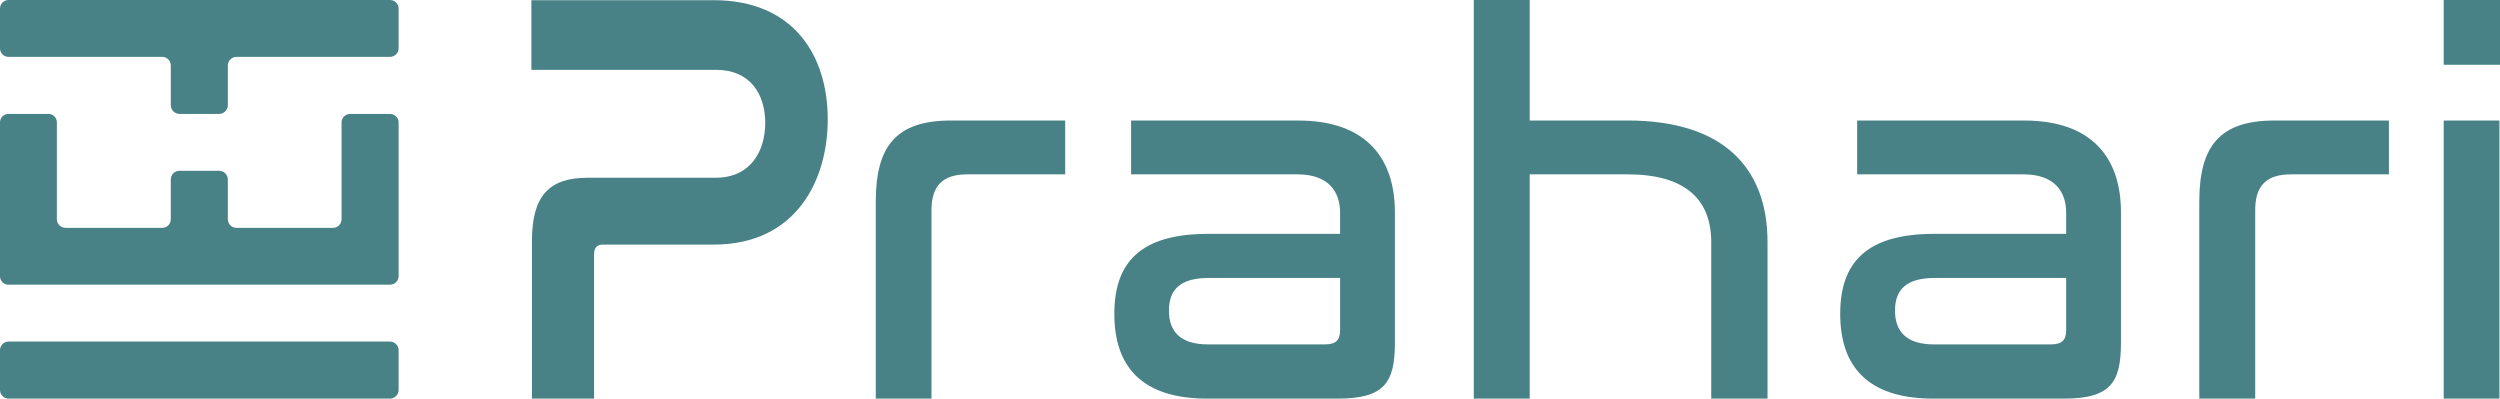 <?xml version="1.0" encoding="UTF-8"?>
<!DOCTYPE svg PUBLIC "-//W3C//DTD SVG 1.1//EN" "http://www.w3.org/Graphics/SVG/1.1/DTD/svg11.dtd">
<svg xmlns="http://www.w3.org/2000/svg" xml:space="preserve" width="100%" height="100%" version="1.1" style="shape-rendering:geometricPrecision; text-rendering:geometricPrecision; image-rendering:optimizeQuality; fill-rule:evenodd; clip-rule:evenodd"
viewBox="0 0 13277 2117"
 xmlns:xlink="http://www.w3.org/1999/xlink">
 <defs>
  <style type="text/css">
   <![CDATA[
    .fil0 {fill:#488286}
    .fil1 {fill:#488286;fill-rule:nonzero}
   ]]>
  </style>
 </defs>
 <g id="Layer_x0020_1">
  <g id="_2475577656160">
   <g>
    <path class="fil0" d="M45 1814l2026 0c25,0 46,21 46,46l0 211c0,25 -21,46 -46,46l-2026 0c-25,0 -45,-21 -45,-46l0 -211c0,-25 20,-46 45,-46z"/>
    <g>
     <path class="fil0" d="M45 0l2026 0c25,0 46,20 46,45l0 212c0,25 -21,45 -46,45l-816 0c-25,0 -45,21 -45,46l0 211c0,25 -21,46 -46,46l-211 0c-25,0 -46,-21 -46,-46l0 -211c0,-25 -20,-46 -45,-46l-817 0c-25,0 -45,-20 -45,-45l0 -212c0,-25 20,-45 45,-45z"/>
     <path class="fil0" d="M953 907l211 0c25,0 46,21 46,46l0 211c0,25 20,46 45,46l514 0c25,0 45,-21 45,-46l0 -514c0,-25 21,-45 46,-45l211 0c25,0 46,20 46,45l0 560 0 257c0,25 -21,45 -46,45l-257 0 -1512 0 -257 0c-25,0 -45,-20 -45,-45l0 -257 0 -560c0,-25 20,-45 45,-45l212 0c25,0 45,20 45,45l0 514c0,25 21,46 46,46l514 0c25,0 45,-21 45,-46l0 -211c0,-25 21,-46 46,-46z"/>
    </g>
   </g>
   <polygon class="fil1" points="12978,0 12978,344 13277,344 13277,0 "/>
   <polygon class="fil1" points="12978,640 12978,2117 13274,2117 13274,640 "/>
   <path class="fil1" d="M12080 640c-291,0 -400,135 -400,431l0 1046 297 0 0 -1001c0,-129 58,-190 190,-190l520 0 0 -286 -607 0z"/>
   <path class="fil1" d="M10892 1829l-621 0c-148,0 -207,-70 -207,-179 0,-109 56,-174 213,-174l696 0 0 277c0,53 -22,76 -81,76zm-1029 -1189l0 286 883 0c163,0 227,89 227,204l0 112 -702 0c-363,0 -498,156 -498,425 0,279 146,450 495,450l691 0c249,0 305,-84 305,-297l0 -693c0,-280 -146,-487 -515,-487l-886 0z"/>
   <path class="fil1" d="M7827 0l0 2117 297 0 0 -1191 520 0c307,0 444,134 444,360l0 831 299 0 0 -831c0,-405 -246,-646 -743,-646l-520 0 0 -640 -297 0z"/>
   <path class="fil1" d="M7036 1829l-621 0c-148,0 -207,-70 -207,-179 0,-109 56,-174 213,-174l696 0 0 277c0,53 -22,76 -81,76zm-1029 -1189l0 286 884 0c162,0 226,89 226,204l0 112 -702 0c-363,0 -497,156 -497,425 0,279 145,450 494,450l691 0c249,0 305,-84 305,-297l0 -693c0,-280 -146,-487 -515,-487l-886 0z"/>
   <path class="fil1" d="M5051 640c-291,0 -400,135 -400,431l0 1046 296 0 0 -1001c0,-129 59,-190 190,-190l520 0 0 -286 -606 0z"/>
   <path class="fil1" d="M2822 1l0 370 982 0c179,0 260,128 260,282 0,147 -76,291 -263,291l-680 0c-207,0 -296,98 -296,336l0 837 330 0 0 -765c0,-38 17,-53 47,-53l588 0c441,0 606,-345 606,-665 0,-339 -181,-633 -606,-633l-968 0z"/>
  </g>
 </g>
</svg>
